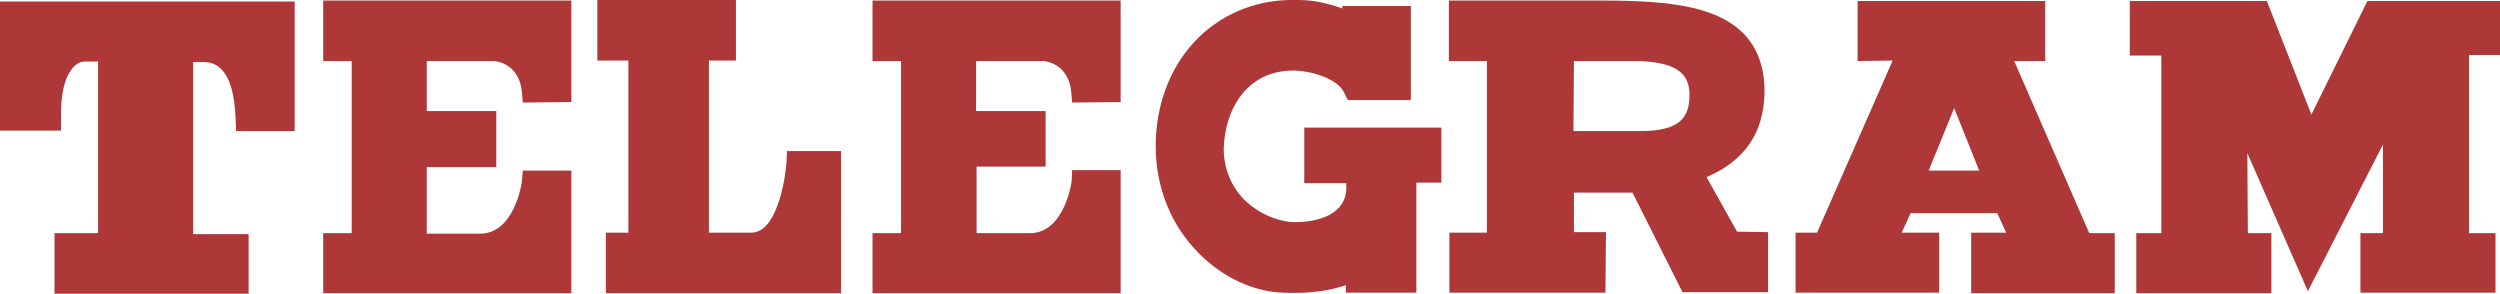 <?xml version="1.0" encoding="utf-8"?>
<!-- Generator: Adobe Illustrator 26.0.1, SVG Export Plug-In . SVG Version: 6.00 Build 0)  -->
<svg version="1.1" id="Layer_1" xmlns="http://www.w3.org/2000/svg" xmlns:xlink="http://www.w3.org/1999/xlink" x="0px" y="0px"
	 viewBox="0 0 499.7 58.7" style="enable-background:new 0 0 499.7 58.7;" xml:space="preserve">
<style type="text/css">
	.st0{fill:#AE3737;}
</style>
<g>
	<path class="st0" d="M104.3,36.3c0,0.3-1.5,10.4-8.3,10.4H85.3V33.4h13.9V22.2H85.3v-10h13.5c1.5,0.2,2.7,0.8,3.6,1.7
		c1.4,1.4,1.8,3.3,1.9,4.3l0.2,2.3l9.7-0.1V0.1H98.5H64.6v12.1h5.7v34.4h-5.7v12h49.6V34.1h-9.7L104.3,36.3z"/>
	<path class="st0" d="M214.2,36.2c0,0.3-1.5,10.4-8.3,10.4h-10.7V33.3H209V22.2h-13.9v-10h13.5c1.5,0.2,2.7,0.8,3.6,1.7
		c1.4,1.4,1.8,3.3,1.9,4.3l0.2,2.3l9.7-0.1V0.1h-15.7h-33.9v12.1h5.7v34.4h-5.7v12H224V34h-9.7L214.2,36.2z"/>
	<path class="st0" d="M157.2,32.5c0,0.6-1.2,13.6-6.8,14h-8.7V12.1h5.4V0h-27.7v12.1h6.2v34.4h-4.5v12.1h47V30.2h-10.8L157.2,32.5z"
		/>
	<path class="st0" d="M260.7,36.6h8.4v1.3c-0.4,5.8-7.3,6.5-10.2,6.5h-0.1c-2.8,0-7-1.4-10.1-4.5c-2.6-2.6-4.1-6.2-4.1-10.2
		c0.2-7.8,4.6-15.6,13.9-15.6h0.4c2.9,0.1,6.8,1.2,8.8,3.1c0.4,0.4,0.8,0.9,1,1.4l0.7,1.4H282V1.2h-13.7v0.5c-3-1.1-5.9-1.7-8.8-1.7
		c-0.4,0-0.7,0-1,0c-0.2,0-0.2,0-0.3,0c-7.5,0-14.5,3-19.5,8.4S231,21.2,231,29.2c0,8.3,3.1,16,8.8,21.6c4.7,4.7,10.8,7.5,16.6,7.7
		c5.3,0.2,9-0.3,12.6-1.5v1.5h14.1v-22h5v-11h-27.4V36.6z"/>
	<path class="st0" d="M0,26.1h12.2v-2.5c-0.1-5,0.8-8.4,2.5-10.2c1-1.1,2-1.1,2.2-1.1h2.7v34.3h-8.7v12.1h38.8V46.8H38.6V12.4h1.6
		h0.4c1.5,0,2.6,0.4,3.6,1.4c1.8,1.8,2.7,5,2.9,10l0.1,2.4h11.7V0.3H0V26.1z"/>
	<path class="st0" d="M341.1,35.4c7.7-3.3,11.5-8.9,11.6-17.1c0-4.8-1.4-8.7-4.2-11.6c-6.1-6.1-17.1-6.6-29.9-6.6h-29v12.1h7.6v34.3
		h-7.5v12h31.2l0.1-12.1h-6.4v-7.9h11.7l10,19.9h17.1v-12l-6.2-0.1L341.1,35.4z M314.6,12.2h0.9c1.3,0,2.8,0,4.4,0h1.2
		c4.7,0,5.5,0,5.7,0h0.6c3,0.1,6.8,0.5,8.8,2.5c1,1,1.5,2.5,1.5,4.2c0,4.4-1.7,7.3-9.8,7.3c-1.2,0-2.3,0-3.3,0h-0.3
		c-0.5,0-1,0-1.4,0c-4,0-6.7,0-8.4,0L314.6,12.2z"/>
	<path class="st0" d="M402.6,12.2h6.2v-12h-37.5v12l7-0.1l-15.1,34.4h-4.3v12h28.7v-12h-7.5l1.8-3.9h17.3l1.8,3.9h-7v12.1h28.7v-12
		h-5.1L402.6,12.2z M395.6,34.1h-10.1l5.1-12.5L395.6,34.1z"/>
	<polygon class="st0" points="499.7,11 499.7,0.2 473.2,0.2 462,22.9 453.1,0.2 425.7,0.2 425.7,11.1 432,11.1 432,46.6 427,46.6 
		427,58.6 454,58.6 454,46.6 449.3,46.6 449.2,30.6 461.3,58.2 476.3,28.9 476.3,46.6 471.8,46.6 471.8,58.5 498.8,58.5 498.8,46.6 
		493.5,46.6 493.5,11 	"/>
</g>
</svg>
